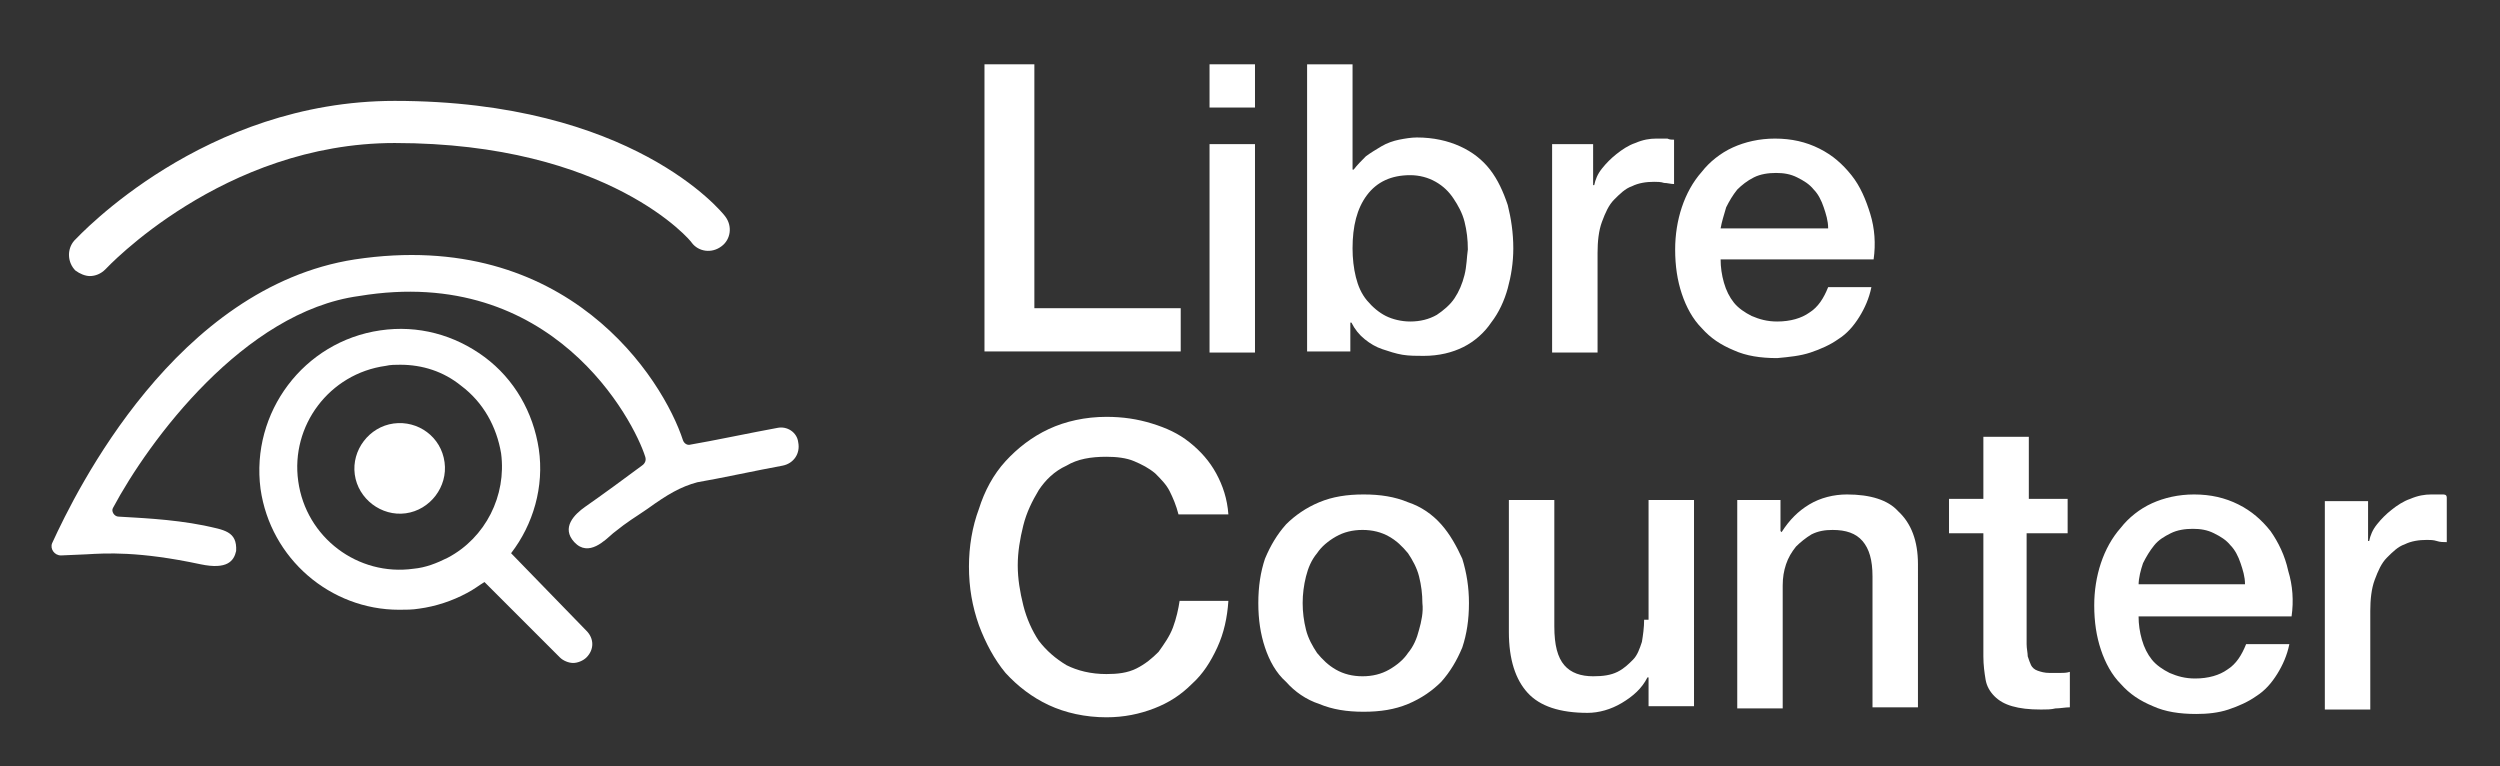<?xml version="1.0" encoding="UTF-8" standalone="no"?>
<!-- Generator: Adobe Illustrator 28.0.0, SVG Export Plug-In . SVG Version: 6.00 Build 0)  -->

<svg
   version="1.1"
   id="Capa_1"
   x="0px"
   y="0px"
   viewBox="0 0 225.5 69.1"
   style="enable-background:new 0 0 225.5 69.1;"
   xml:space="preserve"
   xmlns="http://www.w3.org/2000/svg"
   xmlns:svg="http://www.w3.org/2000/svg"><rect x="0" y="0" width="225.5" height="69.1" fill="#333333" stroke="none"/><defs
   id="defs248" />
<style
   type="text/css"
   id="style207">
	.st0{fill:#FFFFFF;}
	.st1{fill:#DBAF61;}
	.st2{fill:#CC7658;}
	.st3{fill:#934147;}
	.st4{opacity:0.6;fill:#DBAF61;}
	.st5{opacity:0.6;fill:#FFFFFF;}
	.st6{opacity:0.6;fill:#CC7658;}
	.st7{opacity:0.6;fill:#934147;}
</style>
<g
   id="g243">
	<polygon
   class="st0"
   points="106.5,27.8 93.3,27.8 93.3,5.8 88.8,5.8 88.8,31.7 106.5,31.7  "
   id="polygon209" />
	<rect
   x="109.1"
   y="5.8"
   class="st0"
   width="4.1"
   height="3.9"
   id="rect211" />
	<rect
   x="109.1"
   y="13"
   class="st0"
   width="4.1"
   height="18.8"
   id="rect213" />
	<path
   class="st0"
   d="M136.5,22.4c0-1.4-0.2-2.7-0.5-3.9c-0.4-1.2-0.9-2.3-1.6-3.2c-0.7-0.9-1.6-1.6-2.7-2.1   c-1.1-0.5-2.4-0.8-3.9-0.8c-0.5,0-1.1,0.1-1.6,0.2c-0.5,0.1-1.1,0.3-1.6,0.6c-0.5,0.3-1,0.6-1.4,0.9c-0.4,0.4-0.8,0.8-1.1,1.2H122   V5.8h-4.1v25.9h3.9v-2.6h0.1c0.3,0.6,0.7,1.1,1.2,1.5c0.5,0.4,1,0.7,1.6,0.9c0.6,0.2,1.2,0.4,1.8,0.5c0.6,0.1,1.3,0.1,1.9,0.1   c1.4,0,2.6-0.3,3.6-0.8c1-0.5,1.9-1.3,2.5-2.2c0.7-0.9,1.2-2,1.5-3.1C136.3,24.9,136.5,23.7,136.5,22.4z M132.1,24.8   c-0.2,0.8-0.5,1.5-0.9,2.1c-0.4,0.6-1,1.1-1.6,1.5c-0.7,0.4-1.5,0.6-2.4,0.6c-0.8,0-1.6-0.2-2.2-0.5c-0.6-0.3-1.2-0.8-1.7-1.4   c-0.5-0.6-0.8-1.3-1-2.1c-0.2-0.8-0.3-1.7-0.3-2.6c0-2,0.4-3.6,1.3-4.8c0.9-1.2,2.2-1.8,3.9-1.8c0.8,0,1.6,0.2,2.3,0.6   c0.7,0.4,1.2,0.9,1.6,1.5c0.4,0.6,0.8,1.3,1,2.1c0.2,0.8,0.3,1.6,0.3,2.5C132.3,23.2,132.3,24,132.1,24.8z"
   id="path215" />
	<path
   class="st0"
   d="M144.1,22.8c0-1,0.1-2,0.4-2.8c0.3-0.8,0.6-1.5,1.1-2c0.5-0.5,1-1,1.6-1.2c0.6-0.3,1.3-0.4,2-0.4   c0.3,0,0.6,0,0.9,0.1c0.3,0,0.6,0.1,0.9,0.1v-4c-0.2,0-0.4,0-0.6-0.1c-0.2,0-0.5,0-1,0c-0.6,0-1.2,0.1-1.9,0.4   c-0.6,0.2-1.2,0.6-1.7,1c-0.5,0.4-0.9,0.8-1.3,1.3c-0.4,0.5-0.6,1-0.7,1.5h-0.1V13H140v18.8h4.1V22.8z"
   id="path217" />
	<path
   class="st0"
   d="M163.3,31.8c0.9-0.3,1.8-0.7,2.5-1.2c0.8-0.5,1.4-1.2,1.9-2c0.5-0.8,0.9-1.7,1.1-2.7h-3.9   c-0.4,1-0.9,1.8-1.7,2.3c-0.7,0.5-1.7,0.8-2.9,0.8c-0.9,0-1.6-0.2-2.3-0.5c-0.6-0.3-1.2-0.7-1.6-1.2c-0.4-0.5-0.7-1.1-0.9-1.8   c-0.2-0.7-0.3-1.4-0.3-2.1h13.8c0.2-1.4,0.1-2.8-0.3-4.1c-0.4-1.3-0.9-2.5-1.7-3.5c-0.8-1-1.7-1.8-2.9-2.4c-1.2-0.6-2.5-0.9-4-0.9   c-1.4,0-2.7,0.3-3.8,0.8c-1.1,0.5-2.1,1.3-2.8,2.2c-0.8,0.9-1.4,2-1.8,3.2c-0.4,1.2-0.6,2.5-0.6,3.8c0,1.5,0.2,2.8,0.6,4   c0.4,1.2,1,2.3,1.8,3.1c0.8,0.9,1.7,1.5,2.9,2c1.1,0.5,2.4,0.7,3.9,0.7C161.4,32.2,162.4,32.1,163.3,31.8z M155.7,18.7   c0.3-0.6,0.6-1.1,1-1.6c0.4-0.4,0.9-0.8,1.5-1.1c0.6-0.3,1.3-0.4,2-0.4c0.7,0,1.3,0.1,1.9,0.4c0.6,0.3,1.1,0.6,1.5,1.1   c0.4,0.4,0.7,1,0.9,1.6c0.2,0.6,0.4,1.2,0.4,1.9h-9.7C155.3,20,155.5,19.4,155.7,18.7z"
   id="path219" />
	<path
   class="st0"
   d="M105.8,56.6c-0.3,0.8-0.8,1.5-1.3,2.2c-0.6,0.6-1.2,1.1-2,1.5c-0.8,0.4-1.7,0.5-2.7,0.5   c-1.4,0-2.6-0.3-3.6-0.8c-1-0.6-1.8-1.3-2.5-2.2c-0.6-0.9-1.1-2-1.4-3.2c-0.3-1.2-0.5-2.4-0.5-3.6c0-1.2,0.2-2.4,0.5-3.6   c0.3-1.2,0.8-2.2,1.4-3.2c0.6-0.9,1.4-1.7,2.5-2.2c1-0.6,2.2-0.8,3.6-0.8c0.9,0,1.8,0.1,2.5,0.4c0.7,0.3,1.3,0.6,1.9,1.1   c0.5,0.5,1,1,1.3,1.6c0.3,0.6,0.6,1.3,0.8,2.1h4.5c-0.1-1.4-0.5-2.6-1.1-3.7c-0.6-1.1-1.4-2-2.4-2.8c-1-0.8-2.1-1.3-3.4-1.7   c-1.3-0.4-2.6-0.6-4.1-0.6c-1.9,0-3.7,0.4-5.2,1.1c-1.5,0.7-2.8,1.7-3.9,2.9c-1.1,1.2-1.9,2.7-2.4,4.3c-0.6,1.6-0.9,3.4-0.9,5.2   c0,1.9,0.3,3.6,0.9,5.3c0.6,1.6,1.4,3.1,2.4,4.3c1.1,1.2,2.4,2.2,3.9,2.9c1.5,0.7,3.3,1.1,5.2,1.1c1.6,0,3-0.3,4.3-0.8   c1.3-0.5,2.4-1.2,3.4-2.2c1-0.9,1.7-2,2.3-3.3c0.6-1.3,0.9-2.7,1-4.2h-4.4C106.3,54.9,106.1,55.8,105.8,56.6z"
   id="path221" />
	<path
   class="st0"
   d="M130,47.3c-0.8-0.9-1.8-1.6-3-2c-1.2-0.5-2.5-0.7-4-0.7c-1.5,0-2.8,0.2-4,0.7c-1.2,0.5-2.2,1.2-3,2   c-0.8,0.9-1.4,1.9-1.9,3.1c-0.4,1.2-0.6,2.5-0.6,4c0,1.5,0.2,2.8,0.6,4c0.4,1.2,1,2.3,1.9,3.1c0.8,0.9,1.8,1.6,3,2   c1.2,0.5,2.5,0.7,4,0.7c1.5,0,2.8-0.2,4-0.7c1.2-0.5,2.2-1.2,3-2c0.8-0.9,1.4-1.9,1.9-3.1c0.4-1.2,0.6-2.5,0.6-4   c0-1.4-0.2-2.7-0.6-4C131.4,49.3,130.8,48.2,130,47.3z M128,56.8c-0.2,0.8-0.5,1.5-1,2.1c-0.4,0.6-1,1.1-1.7,1.5   c-0.7,0.4-1.5,0.6-2.4,0.6s-1.7-0.2-2.4-0.6c-0.7-0.4-1.2-0.9-1.7-1.5c-0.4-0.6-0.8-1.3-1-2.1c-0.2-0.8-0.3-1.6-0.3-2.4   c0-0.8,0.1-1.6,0.3-2.4s0.5-1.5,1-2.1c0.4-0.6,1-1.1,1.7-1.5c0.7-0.4,1.5-0.6,2.4-0.6s1.7,0.2,2.4,0.6c0.7,0.4,1.2,0.9,1.7,1.5   c0.4,0.6,0.8,1.3,1,2.1c0.2,0.8,0.3,1.6,0.3,2.4C128.4,55.2,128.2,56.1,128,56.8z"
   id="path223" />
	<path
   class="st0"
   d="M148.3,55.9c0,0.7-0.1,1.4-0.2,2c-0.2,0.6-0.4,1.2-0.8,1.6c-0.4,0.4-0.8,0.8-1.4,1.1c-0.6,0.3-1.3,0.4-2.2,0.4   c-1.1,0-2-0.3-2.6-1c-0.6-0.7-0.9-1.8-0.9-3.5V45.1h-4.1V57c0,2.5,0.6,4.3,1.7,5.5s2.9,1.8,5.4,1.8c1,0,2.1-0.3,3.1-0.9   c1-0.6,1.8-1.3,2.3-2.3h0.1v2.6h4.1V45.1h-4.1V55.9z"
   id="path225" />
	<path
   class="st0"
   d="M166.6,44.6c-1.2,0-2.4,0.3-3.4,0.9c-1,0.6-1.8,1.4-2.5,2.5l-0.1-0.1v-2.8h-3.9v18.8h4.1V52.8   c0-0.7,0.1-1.3,0.3-1.9c0.2-0.6,0.5-1.1,0.9-1.6c0.4-0.4,0.9-0.8,1.4-1.1c0.6-0.3,1.2-0.4,1.9-0.4c1.2,0,2.1,0.3,2.7,1   s0.9,1.7,0.9,3.2v11.8h4.1V50.9c0-2.1-0.6-3.7-1.8-4.8C170.3,45.1,168.7,44.6,166.6,44.6z"
   id="path227" />
	<path
   class="st0"
   d="M183,39.4h-4.1v5.6h-3.1v3.1h3.1v11.1c0,0.8,0.1,1.5,0.2,2.1c0.1,0.6,0.4,1.1,0.8,1.5c0.4,0.4,0.9,0.7,1.6,0.9   c0.7,0.2,1.5,0.3,2.6,0.3c0.5,0,0.9,0,1.3-0.1c0.4,0,0.9-0.1,1.3-0.1v-3.2c-0.3,0.1-0.6,0.1-0.9,0.1c-0.3,0-0.6,0-0.9,0   c-0.5,0-0.8-0.1-1.1-0.2c-0.3-0.1-0.5-0.3-0.6-0.5c-0.1-0.2-0.2-0.5-0.3-0.8c0-0.3-0.1-0.7-0.1-1.1v-10h3.7v-3.1H183V39.4z"
   id="path229" />
	<path
   class="st0"
   d="M204.8,47.9c-0.8-1-1.7-1.8-2.9-2.4c-1.2-0.6-2.5-0.9-4-0.9c-1.4,0-2.7,0.3-3.8,0.8c-1.1,0.5-2.1,1.3-2.8,2.2   c-0.8,0.9-1.4,2-1.8,3.2c-0.4,1.2-0.6,2.5-0.6,3.8c0,1.5,0.2,2.8,0.6,4c0.4,1.2,1,2.3,1.8,3.1c0.8,0.9,1.7,1.5,2.9,2   c1.1,0.5,2.4,0.7,3.9,0.7c1,0,2-0.1,2.9-0.4c0.9-0.3,1.8-0.7,2.5-1.2c0.8-0.5,1.4-1.2,1.9-2c0.5-0.8,0.9-1.7,1.1-2.7h-3.9   c-0.4,1-0.9,1.8-1.7,2.3c-0.7,0.5-1.7,0.8-2.9,0.8c-0.9,0-1.6-0.2-2.3-0.5c-0.6-0.3-1.2-0.7-1.6-1.2c-0.4-0.5-0.7-1.1-0.9-1.8   c-0.2-0.7-0.3-1.4-0.3-2.1h13.8c0.2-1.4,0.1-2.8-0.3-4.1C206.1,50.1,205.5,48.9,204.8,47.9z M192.9,52.8c0-0.7,0.2-1.4,0.4-2   c0.3-0.6,0.6-1.1,1-1.6s0.9-0.8,1.5-1.1c0.6-0.3,1.3-0.4,2-0.4c0.7,0,1.3,0.1,1.9,0.4c0.6,0.3,1.1,0.6,1.5,1.1   c0.4,0.4,0.7,1,0.9,1.6c0.2,0.6,0.4,1.2,0.4,1.9H192.9z"
   id="path231" />
	<path
   class="st0"
   d="M220.3,44.6c-0.2,0-0.5,0-1,0c-0.6,0-1.2,0.1-1.9,0.4c-0.6,0.2-1.2,0.6-1.7,1c-0.5,0.4-0.9,0.8-1.3,1.3   c-0.4,0.5-0.6,1-0.7,1.5h-0.1v-3.6h-3.9v18.8h4.1v-8.9c0-1,0.1-2,0.4-2.8c0.3-0.8,0.6-1.5,1.1-2c0.5-0.5,1-1,1.6-1.2   c0.6-0.3,1.3-0.4,2-0.4c0.3,0,0.6,0,0.9,0.1s0.6,0.1,0.9,0.1v-4C220.7,44.6,220.5,44.6,220.3,44.6z"
   id="path233" />
	<path
   class="st0"
   d="M46.1,49.9c2-2.6,3-6,2.5-9.4c-0.5-3.3-2.2-6.3-4.9-8.3c-2.7-2-6-2.9-9.4-2.4c-6.9,1-11.7,7.4-10.8,14.3   c0.9,6.3,6.3,10.9,12.5,10.9c0.6,0,1.2,0,1.8-0.1c1.5-0.2,3-0.7,4.3-1.4c0.6-0.3,1.1-0.7,1.6-1l6.8,6.8c0.3,0.3,0.8,0.5,1.2,0.5   c0.4,0,0.9-0.2,1.2-0.5c0.7-0.7,0.7-1.7,0-2.4L46.1,49.9z M40.4,50.3c-1,0.5-2,0.9-3.1,1c-5,0.7-9.7-2.8-10.4-7.9   c-0.7-5,2.8-9.7,7.9-10.4c0.4-0.1,0.9-0.1,1.3-0.1c2,0,3.9,0.6,5.5,1.9c2,1.5,3.2,3.7,3.6,6.1C45.7,44.7,43.8,48.5,40.4,50.3z"
   id="path235" />
	<path
   class="st0"
   d="M35.5,38.2c-2.2,0.3-3.8,2.4-3.5,4.6c0.3,2.2,2.4,3.8,4.6,3.5c2.2-0.3,3.8-2.4,3.5-4.6   C39.8,39.4,37.7,37.9,35.5,38.2z"
   id="path237" />
	<path
   class="st0"
   d="M70.1,38.6c-2.2,0.4-6,1.2-7.8,1.5c-0.3,0.1-0.6-0.1-0.7-0.4C59.8,34.2,51.2,20.5,32,23.4   C15.9,25.9,6.9,44.2,4.7,49c-0.2,0.5,0.2,1.1,0.8,1.1L7.8,50c1.7-0.1,4.7-0.3,10.3,0.9c2.4,0.5,3-0.3,3.2-1.2   c0.1-1.8-1.1-1.9-2.9-2.3c-3-0.6-6.2-0.7-7.7-0.8c-0.4,0-0.7-0.5-0.5-0.8c3.2-6,11.8-17.7,22.2-19.1c17.5-2.9,24.8,11.3,25.8,14.5   c0.1,0.3,0,0.6-0.3,0.8c-1.2,0.9-3.8,2.8-5.1,3.7c-1,0.7-2.2,1.9-1,3.2c1.3,1.4,2.8-0.2,3.5-0.8c1.5-1.2,1.8-1.3,3.1-2.2   c1.8-1.3,3-2,4.5-2.4c1.8-0.3,5.5-1.1,7.7-1.5c1-0.2,1.6-1.1,1.4-2.1C71.9,39,71,38.4,70.1,38.6z"
   id="path239" />
	<path
   class="st0"
   d="M8.1,24.9c0.5,0,1-0.2,1.4-0.6c0.1-0.1,10.6-11.4,26.1-11.4c19.4,0,26.8,8.9,26.8,9c0.6,0.8,1.8,1,2.7,0.3   c0.8-0.6,1-1.8,0.3-2.7C65.1,19.1,57,9.1,35.6,9.1C18.4,9.1,7.2,21.2,6.7,21.7c-0.7,0.8-0.6,2,0.1,2.7C7.2,24.7,7.7,24.9,8.1,24.9z   "
   id="path241" />
</g>
</svg>
